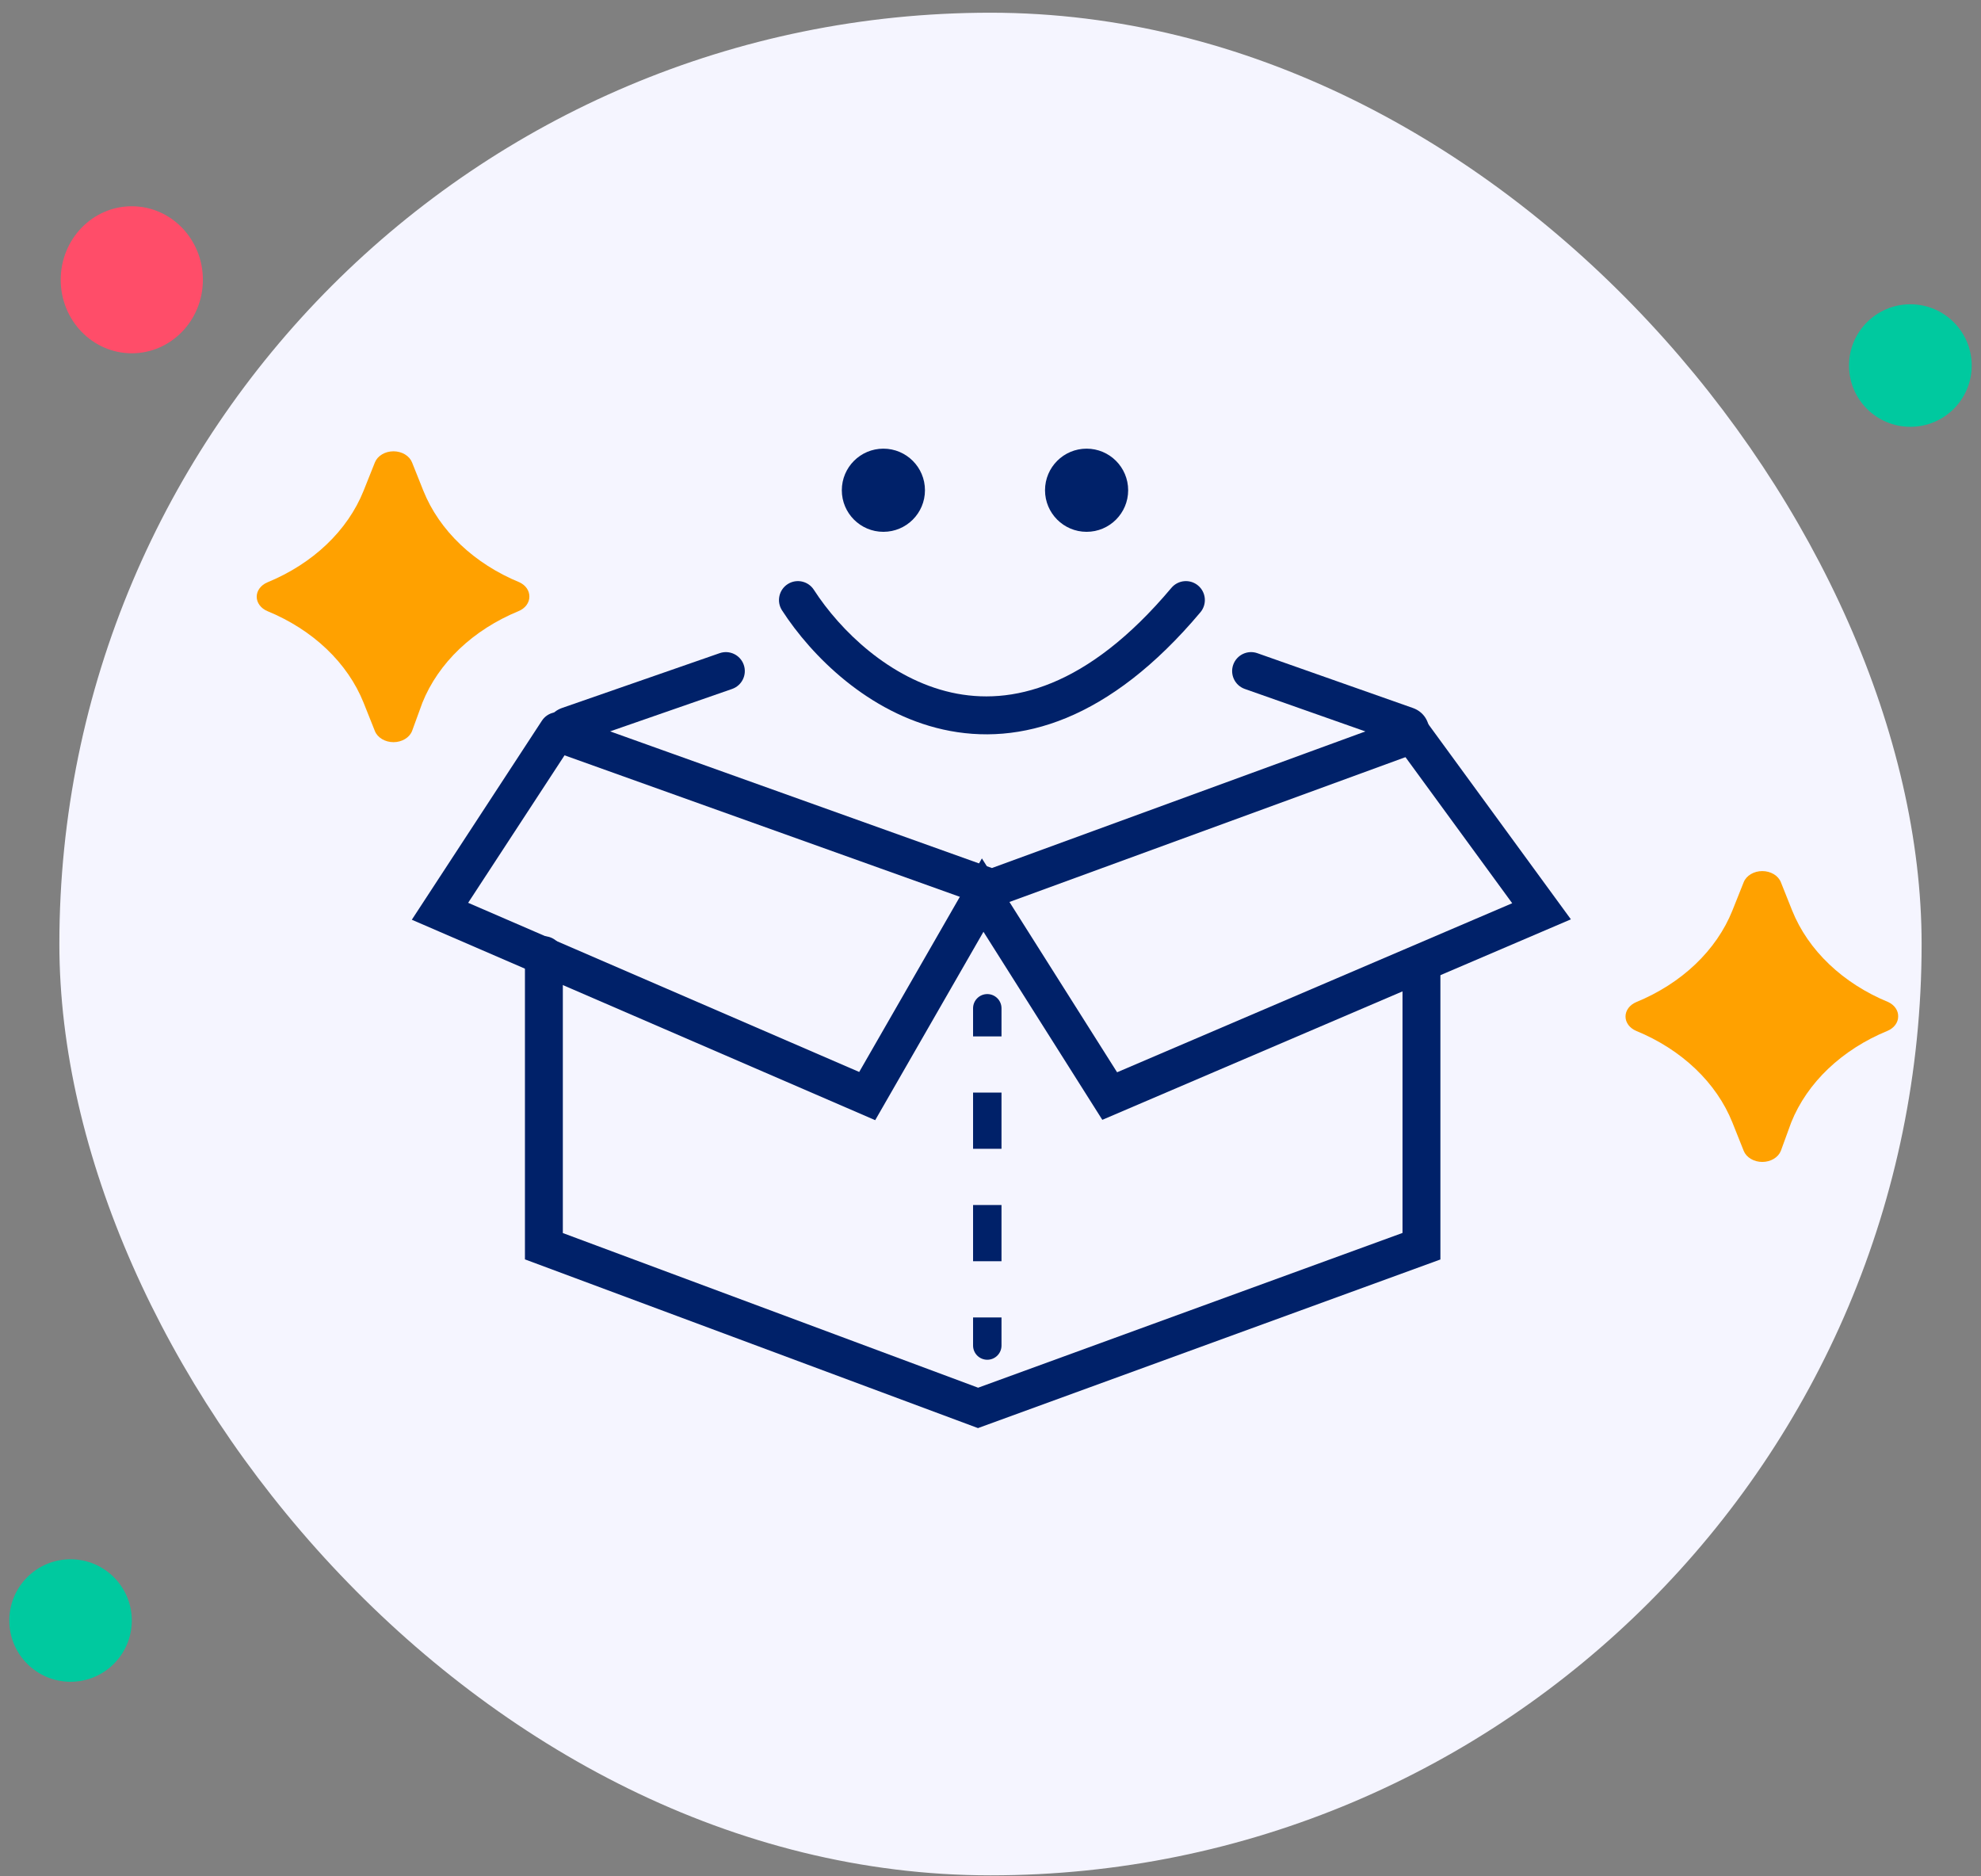 <svg width="94" height="89" viewBox="0 0 94 89" fill="none" xmlns="http://www.w3.org/2000/svg">
<rect x="0" y="0" width="94" height="89" fill="#808080" stroke="none"/>
<rect x="2.817" y="0.603" width="88.365" height="88.365" rx="44.183" fill="#F5F5FF"/>
<path fill-rule="evenodd" clip-rule="evenodd" d="M46.848 47.16C47.22 47.16 47.522 47.462 47.522 47.834V49.168H46.173V47.834C46.173 47.462 46.475 47.16 46.848 47.16ZM46.173 54.501V51.834H47.522V54.501H46.173ZM46.173 59.834V57.167H47.522V59.834H46.173ZM46.173 63.834V62.5H47.522V63.834C47.522 64.206 47.22 64.508 46.848 64.508C46.475 64.508 46.173 64.206 46.173 63.834Z" fill="#002169"/>
<path fill-rule="evenodd" clip-rule="evenodd" d="M25.808 44.415C26.304 44.415 26.707 44.818 26.707 45.314V58.497L46.413 65.834L66.55 58.492V45.862C66.55 45.365 66.952 44.963 67.449 44.963C67.945 44.963 68.348 45.365 68.348 45.862V59.751L46.406 67.75L24.909 59.746V45.314C24.909 44.818 25.311 44.415 25.808 44.415Z" fill="#002169"/>
<path fill-rule="evenodd" clip-rule="evenodd" d="M58.517 31.537C58.682 31.069 59.195 30.823 59.663 30.988L67.04 33.587C68.074 33.952 68.083 35.411 67.053 35.787L47.471 42.947C47.214 43.041 46.933 43.042 46.675 42.95L26.664 35.789C25.626 35.417 25.633 33.947 26.674 33.585L34.148 30.987C34.617 30.824 35.129 31.072 35.292 31.541C35.455 32.01 35.207 32.522 34.738 32.685L28.95 34.697L47.067 41.18L64.789 34.7L59.066 32.684C58.597 32.519 58.352 32.005 58.517 31.537Z" fill="#002169"/>
<path fill-rule="evenodd" clip-rule="evenodd" d="M26.958 33.932C27.373 34.203 27.49 34.761 27.218 35.176L22.214 42.83L40.77 50.855L46.592 40.724L53.007 50.87L71.755 42.85L66.176 35.215C65.883 34.814 65.971 34.251 66.372 33.958C66.773 33.666 67.335 33.753 67.628 34.154L74.54 43.614L52.306 53.126L46.666 44.205L41.529 53.142L19.541 43.633L25.713 34.192C25.985 33.777 26.542 33.66 26.958 33.932Z" fill="#002169"/>
<path fill-rule="evenodd" clip-rule="evenodd" d="M37.375 27.712C37.792 27.443 38.348 27.563 38.618 27.98C39.876 29.927 42.223 32.2 45.141 32.853C47.957 33.483 51.574 32.659 55.584 27.889C55.904 27.509 56.471 27.46 56.851 27.779C57.231 28.099 57.28 28.666 56.961 29.046C52.643 34.182 48.389 35.422 44.748 34.608C41.209 33.816 38.516 31.135 37.107 28.955C36.838 28.538 36.958 27.982 37.375 27.712Z" fill="#002169"/>
<path d="M43.89 23.258C43.89 24.347 43.007 25.23 41.917 25.23C40.828 25.23 39.945 24.347 39.945 23.258C39.945 22.168 40.828 21.285 41.917 21.285C43.007 21.285 43.89 22.168 43.89 23.258Z" fill="#002169"/>
<path d="M53.532 23.258C53.532 24.347 52.649 25.23 51.56 25.23C50.471 25.23 49.587 24.347 49.587 23.258C49.587 22.168 50.471 21.285 51.56 21.285C52.649 21.285 53.532 22.168 53.532 23.258Z" fill="#002169"/>
<path d="M25.119 28.31C25.119 28.451 25.071 28.59 24.981 28.71C24.891 28.83 24.762 28.928 24.609 28.991C23.539 29.431 22.585 30.041 21.801 30.786C21.018 31.532 20.421 32.398 20.044 33.334L19.552 34.682C19.491 34.836 19.373 34.969 19.215 35.063C19.057 35.158 18.866 35.209 18.671 35.209C18.475 35.209 18.285 35.158 18.127 35.063C17.968 34.969 17.85 34.836 17.789 34.682L17.251 33.334C16.875 32.398 16.278 31.532 15.494 30.786C14.711 30.041 13.756 29.431 12.686 28.991C12.534 28.927 12.406 28.829 12.318 28.709C12.228 28.589 12.181 28.451 12.181 28.31C12.181 28.169 12.228 28.03 12.318 27.91C12.406 27.79 12.534 27.692 12.686 27.628C13.756 27.188 14.711 26.578 15.494 25.833C16.278 25.087 16.875 24.222 17.251 23.285L17.789 21.937C17.85 21.784 17.968 21.65 18.127 21.556C18.285 21.461 18.475 21.41 18.671 21.41C18.866 21.41 19.057 21.461 19.215 21.556C19.373 21.65 19.491 21.784 19.552 21.937L20.09 23.285C20.467 24.222 21.064 25.087 21.848 25.833C22.631 26.578 23.585 27.188 24.656 27.628C24.8 27.697 24.919 27.796 25.001 27.916C25.082 28.036 25.123 28.172 25.119 28.31ZM90.07 48.224C90.07 48.365 90.022 48.504 89.932 48.624C89.842 48.745 89.713 48.842 89.56 48.906C88.49 49.345 87.536 49.956 86.752 50.701C85.969 51.446 85.371 52.312 84.995 53.249L84.503 54.597C84.442 54.75 84.324 54.883 84.166 54.978C84.008 55.073 83.817 55.123 83.622 55.123C83.426 55.123 83.236 55.073 83.078 54.978C82.919 54.883 82.801 54.75 82.74 54.597L82.202 53.249C81.826 52.312 81.228 51.446 80.445 50.701C79.662 49.956 78.707 49.345 77.637 48.906C77.485 48.842 77.358 48.744 77.268 48.624C77.179 48.503 77.132 48.365 77.132 48.224C77.132 48.083 77.179 47.945 77.268 47.825C77.358 47.704 77.485 47.607 77.637 47.542C78.707 47.103 79.662 46.493 80.445 45.747C81.228 45.002 81.826 44.136 82.202 43.2L82.74 41.851C82.801 41.698 82.919 41.565 83.078 41.47C83.236 41.376 83.426 41.325 83.622 41.325C83.817 41.325 84.008 41.376 84.166 41.47C84.324 41.565 84.442 41.698 84.503 41.851L85.041 43.2C85.418 44.136 86.015 45.002 86.799 45.747C87.582 46.493 88.536 47.103 89.606 47.542C89.751 47.611 89.87 47.711 89.952 47.831C90.034 47.951 90.074 48.087 90.07 48.224Z" fill="#FFA100"/>
<path d="M6.254 16.76C8.117 16.76 9.627 15.199 9.627 13.273C9.627 11.347 8.117 9.785 6.254 9.785C4.391 9.785 2.881 11.347 2.881 13.273C2.881 15.199 4.391 16.76 6.254 16.76Z" fill="#FF4D69"/>
<path d="M90.648 20.248C92.256 20.248 93.559 18.947 93.559 17.342C93.559 15.737 92.256 14.435 90.648 14.435C89.041 14.435 87.737 15.737 87.737 17.342C87.737 18.947 89.041 20.248 90.648 20.248Z" fill="#00C99F"/>
<path d="M3.347 79.785C4.952 79.785 6.254 78.484 6.254 76.879C6.254 75.274 4.952 73.973 3.347 73.973C1.742 73.973 0.441 75.274 0.441 76.879C0.441 78.484 1.742 79.785 3.347 79.785Z" fill="#00C99F"/>
</svg>
